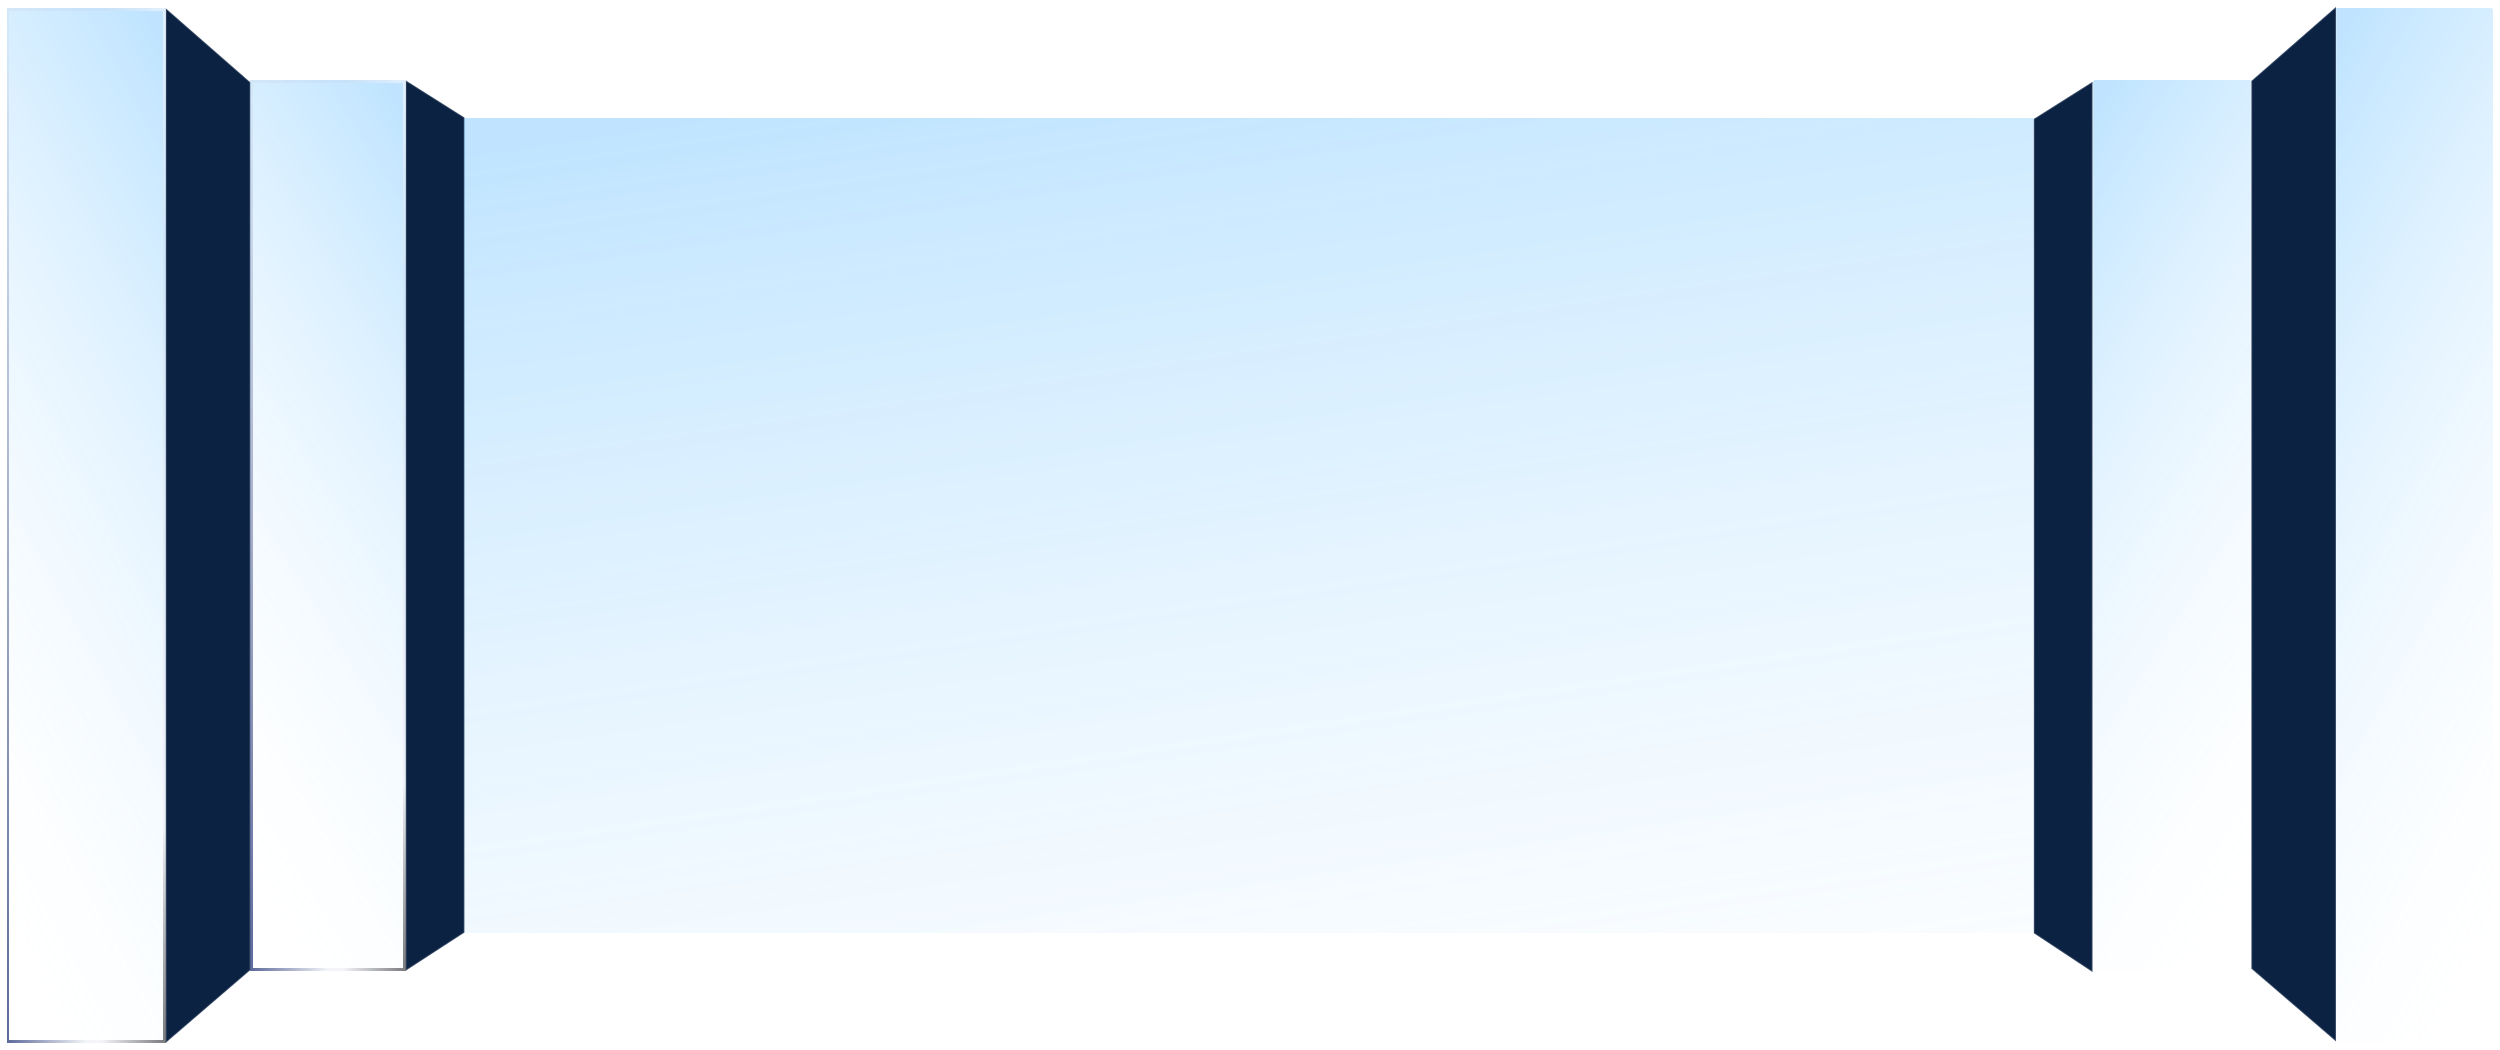 <svg width="1448" height="608" viewBox="0 0 1448 608" fill="none" xmlns="http://www.w3.org/2000/svg">
<path d="M96 604V4.803L145 47.656V561.886L96 604Z" fill="#0B2243" stroke="white" stroke-opacity="0.2"/>
<path d="M269 68.056L235 46.57V562.233L269 540.145V68.056Z" fill="#0B2243" stroke="white" stroke-opacity="0.2"/>
<g filter="url(#filter0_bd_1211_3)">
<rect width="472.289" height="910" transform="matrix(0 1 1 0 269 68.257)" fill="url(#paint0_linear_1211_3)" shape-rendering="crispEdges"/>
</g>
<g filter="url(#filter1_bd_1211_3)">
<mask id="path-4-inside-1_1211_3" fill="white">
<rect width="515.663" height="92" rx="1" transform="matrix(0 1 1 0 1212 46.57)"/>
</mask>
<rect width="515.663" height="92" rx="1" transform="matrix(0 1 1 0 1212 46.57)" fill="url(#paint1_linear_1211_3)" shape-rendering="crispEdges"/>
<rect width="515.663" height="92" rx="1" transform="matrix(0 1 1 0 1212 46.57)" stroke="url(#paint2_radial_1211_3)" stroke-width="3" shape-rendering="crispEdges" mask="url(#path-4-inside-1_1211_3)"/>
<rect width="515.663" height="92" rx="1" transform="matrix(0 1 1 0 1212 46.57)" stroke="url(#paint3_radial_1211_3)" stroke-opacity="0.75" stroke-width="3" shape-rendering="crispEdges" mask="url(#path-4-inside-1_1211_3)"/>
<rect width="515.663" height="92" rx="1" transform="matrix(0 1 1 0 1212 46.57)" stroke="url(#paint4_radial_1211_3)" stroke-width="3" shape-rendering="crispEdges" mask="url(#path-4-inside-1_1211_3)"/>
</g>
<g filter="url(#filter2_bd_1211_3)">
<mask id="path-5-inside-2_1211_3" fill="white">
<rect width="599.197" height="92" rx="1" transform="matrix(0 1 1 0 1352 4.803)"/>
</mask>
<rect width="599.197" height="92" rx="1" transform="matrix(0 1 1 0 1352 4.803)" fill="url(#paint5_linear_1211_3)" shape-rendering="crispEdges"/>
<rect width="599.197" height="92" rx="1" transform="matrix(0 1 1 0 1352 4.803)" stroke="url(#paint6_radial_1211_3)" stroke-width="3" shape-rendering="crispEdges" mask="url(#path-5-inside-2_1211_3)"/>
<rect width="599.197" height="92" rx="1" transform="matrix(0 1 1 0 1352 4.803)" stroke="url(#paint7_radial_1211_3)" stroke-opacity="0.75" stroke-width="3" shape-rendering="crispEdges" mask="url(#path-5-inside-2_1211_3)"/>
<rect width="599.197" height="92" rx="1" transform="matrix(0 1 1 0 1352 4.803)" stroke="url(#paint8_radial_1211_3)" stroke-width="3" shape-rendering="crispEdges" mask="url(#path-5-inside-2_1211_3)"/>
</g>
<path d="M1178 68.859L1212 47.373V563.036L1178 540.546V68.859Z" fill="#0B2243" stroke="white" stroke-opacity="0.2"/>
<g filter="url(#filter3_bd_1211_3)">
<rect x="235" y="46.57" width="515.663" height="90" transform="rotate(90 235 46.57)" fill="url(#paint9_linear_1211_3)" shape-rendering="crispEdges"/>
<rect x="234.25" y="47.32" width="514.163" height="88.5" transform="rotate(90 234.25 47.32)" stroke="url(#paint10_radial_1211_3)" stroke-width="1.5" shape-rendering="crispEdges"/>
<rect x="234.25" y="47.32" width="514.163" height="88.5" transform="rotate(90 234.25 47.32)" stroke="url(#paint11_radial_1211_3)" stroke-opacity="0.75" stroke-width="1.5" shape-rendering="crispEdges"/>
<rect x="234.25" y="47.32" width="514.163" height="88.5" transform="rotate(90 234.25 47.32)" stroke="url(#paint12_radial_1211_3)" stroke-width="1.5" shape-rendering="crispEdges"/>
</g>
<g filter="url(#filter4_bd_1211_3)">
<rect x="96" y="4.803" width="599.197" height="92" transform="rotate(90 96 4.803)" fill="url(#paint13_linear_1211_3)" shape-rendering="crispEdges"/>
<rect x="95.25" y="5.553" width="597.697" height="90.5" transform="rotate(90 95.25 5.553)" stroke="url(#paint14_radial_1211_3)" stroke-width="1.5" shape-rendering="crispEdges"/>
<rect x="95.25" y="5.553" width="597.697" height="90.5" transform="rotate(90 95.25 5.553)" stroke="url(#paint15_radial_1211_3)" stroke-opacity="0.75" stroke-width="1.5" shape-rendering="crispEdges"/>
<rect x="95.25" y="5.553" width="597.697" height="90.5" transform="rotate(90 95.25 5.553)" stroke="url(#paint16_radial_1211_3)" stroke-width="1.5" shape-rendering="crispEdges"/>
</g>
<path d="M1353 603.197V4L1304 46.852V561.083L1353 603.197Z" fill="#0B2243" stroke="white" stroke-opacity="0.2"/>
<defs>
<filter id="filter0_bd_1211_3" x="189" y="-11.743" width="1070" height="632.289" filterUnits="userSpaceOnUse" color-interpolation-filters="sRGB">
<feFlood flood-opacity="0" result="BackgroundImageFix"/>
<feGaussianBlur in="BackgroundImage" stdDeviation="40"/>
<feComposite in2="SourceAlpha" operator="in" result="effect1_backgroundBlur_1211_3"/>
<feColorMatrix in="SourceAlpha" type="matrix" values="0 0 0 0 0 0 0 0 0 0 0 0 0 0 0 0 0 0 127 0" result="hardAlpha"/>
<feOffset/>
<feGaussianBlur stdDeviation="2"/>
<feComposite in2="hardAlpha" operator="out"/>
<feColorMatrix type="matrix" values="0 0 0 0 0 0 0 0 0 0 0 0 0 0 0 0 0 0 0.25 0"/>
<feBlend mode="normal" in2="effect1_backgroundBlur_1211_3" result="effect2_dropShadow_1211_3"/>
<feBlend mode="normal" in="SourceGraphic" in2="effect2_dropShadow_1211_3" result="shape"/>
</filter>
<filter id="filter1_bd_1211_3" x="1132" y="-33.43" width="252" height="675.663" filterUnits="userSpaceOnUse" color-interpolation-filters="sRGB">
<feFlood flood-opacity="0" result="BackgroundImageFix"/>
<feGaussianBlur in="BackgroundImage" stdDeviation="40"/>
<feComposite in2="SourceAlpha" operator="in" result="effect1_backgroundBlur_1211_3"/>
<feColorMatrix in="SourceAlpha" type="matrix" values="0 0 0 0 0 0 0 0 0 0 0 0 0 0 0 0 0 0 127 0" result="hardAlpha"/>
<feOffset/>
<feGaussianBlur stdDeviation="2"/>
<feComposite in2="hardAlpha" operator="out"/>
<feColorMatrix type="matrix" values="0 0 0 0 0 0 0 0 0 0 0 0 0 0 0 0 0 0 0.25 0"/>
<feBlend mode="normal" in2="effect1_backgroundBlur_1211_3" result="effect2_dropShadow_1211_3"/>
<feBlend mode="normal" in="SourceGraphic" in2="effect2_dropShadow_1211_3" result="shape"/>
</filter>
<filter id="filter2_bd_1211_3" x="1272" y="-75.197" width="252" height="759.197" filterUnits="userSpaceOnUse" color-interpolation-filters="sRGB">
<feFlood flood-opacity="0" result="BackgroundImageFix"/>
<feGaussianBlur in="BackgroundImage" stdDeviation="40"/>
<feComposite in2="SourceAlpha" operator="in" result="effect1_backgroundBlur_1211_3"/>
<feColorMatrix in="SourceAlpha" type="matrix" values="0 0 0 0 0 0 0 0 0 0 0 0 0 0 0 0 0 0 127 0" result="hardAlpha"/>
<feOffset/>
<feGaussianBlur stdDeviation="2"/>
<feComposite in2="hardAlpha" operator="out"/>
<feColorMatrix type="matrix" values="0 0 0 0 0 0 0 0 0 0 0 0 0 0 0 0 0 0 0.25 0"/>
<feBlend mode="normal" in2="effect1_backgroundBlur_1211_3" result="effect2_dropShadow_1211_3"/>
<feBlend mode="normal" in="SourceGraphic" in2="effect2_dropShadow_1211_3" result="shape"/>
</filter>
<filter id="filter3_bd_1211_3" x="65" y="-33.43" width="250" height="675.663" filterUnits="userSpaceOnUse" color-interpolation-filters="sRGB">
<feFlood flood-opacity="0" result="BackgroundImageFix"/>
<feGaussianBlur in="BackgroundImage" stdDeviation="40"/>
<feComposite in2="SourceAlpha" operator="in" result="effect1_backgroundBlur_1211_3"/>
<feColorMatrix in="SourceAlpha" type="matrix" values="0 0 0 0 0 0 0 0 0 0 0 0 0 0 0 0 0 0 127 0" result="hardAlpha"/>
<feOffset/>
<feGaussianBlur stdDeviation="2"/>
<feComposite in2="hardAlpha" operator="out"/>
<feColorMatrix type="matrix" values="0 0 0 0 0 0 0 0 0 0 0 0 0 0 0 0 0 0 0.25 0"/>
<feBlend mode="normal" in2="effect1_backgroundBlur_1211_3" result="effect2_dropShadow_1211_3"/>
<feBlend mode="normal" in="SourceGraphic" in2="effect2_dropShadow_1211_3" result="shape"/>
</filter>
<filter id="filter4_bd_1211_3" x="-76" y="-75.197" width="252" height="759.197" filterUnits="userSpaceOnUse" color-interpolation-filters="sRGB">
<feFlood flood-opacity="0" result="BackgroundImageFix"/>
<feGaussianBlur in="BackgroundImage" stdDeviation="40"/>
<feComposite in2="SourceAlpha" operator="in" result="effect1_backgroundBlur_1211_3"/>
<feColorMatrix in="SourceAlpha" type="matrix" values="0 0 0 0 0 0 0 0 0 0 0 0 0 0 0 0 0 0 127 0" result="hardAlpha"/>
<feOffset/>
<feGaussianBlur stdDeviation="2"/>
<feComposite in2="hardAlpha" operator="out"/>
<feColorMatrix type="matrix" values="0 0 0 0 0 0 0 0 0 0 0 0 0 0 0 0 0 0 0.25 0"/>
<feBlend mode="normal" in2="effect1_backgroundBlur_1211_3" result="effect2_dropShadow_1211_3"/>
<feBlend mode="normal" in="SourceGraphic" in2="effect2_dropShadow_1211_3" result="shape"/>
</filter>
<linearGradient id="paint0_linear_1211_3" x1="0" y1="0" x2="593.746" y2="87.585" gradientUnits="userSpaceOnUse">
<stop offset="0.03" stop-color="#33A9FF" stop-opacity="0.31"/>
<stop offset="1" stop-color="#93D1FF" stop-opacity="0.05"/>
</linearGradient>
<linearGradient id="paint1_linear_1211_3" x1="0" y1="0" x2="187.222" y2="298.261" gradientUnits="userSpaceOnUse">
<stop offset="0.03" stop-color="#33A9FF" stop-opacity="0.31"/>
<stop offset="1" stop-color="white" stop-opacity="0"/>
</linearGradient>
<radialGradient id="paint2_radial_1211_3" cx="0" cy="0" r="1" gradientUnits="userSpaceOnUse" gradientTransform="translate(515.815 92) rotate(-180) scale(505.367 45.875)">
<stop stop-color="#021762" stop-opacity="0.75"/>
<stop offset="1" stop-color="#021762" stop-opacity="0.05"/>
</radialGradient>
<radialGradient id="paint3_radial_1211_3" cx="0" cy="0" r="1" gradientUnits="userSpaceOnUse" gradientTransform="scale(124.829 36.077)">
<stop stop-color="white" stop-opacity="0.81"/>
<stop offset="1" stop-color="white" stop-opacity="0.19"/>
</radialGradient>
<radialGradient id="paint4_radial_1211_3" cx="0" cy="0" r="1" gradientUnits="userSpaceOnUse" gradientTransform="translate(515.815) rotate(90) scale(36.892 109.292)">
<stop stop-opacity="0.5"/>
<stop offset="1" stop-opacity="0"/>
</radialGradient>
<linearGradient id="paint5_linear_1211_3" x1="0" y1="0" x2="173.868" y2="321.859" gradientUnits="userSpaceOnUse">
<stop offset="0.03" stop-color="#33A9FF" stop-opacity="0.31"/>
<stop offset="1" stop-color="white" stop-opacity="0"/>
</linearGradient>
<radialGradient id="paint6_radial_1211_3" cx="0" cy="0" r="1" gradientUnits="userSpaceOnUse" gradientTransform="translate(599.374 92) rotate(-180) scale(587.233 45.875)">
<stop stop-color="#021762" stop-opacity="0.75"/>
<stop offset="1" stop-color="#021762" stop-opacity="0.05"/>
</radialGradient>
<radialGradient id="paint7_radial_1211_3" cx="0" cy="0" r="1" gradientUnits="userSpaceOnUse" gradientTransform="scale(145.051 36.077)">
<stop stop-color="white" stop-opacity="0.81"/>
<stop offset="1" stop-color="white" stop-opacity="0.19"/>
</radialGradient>
<radialGradient id="paint8_radial_1211_3" cx="0" cy="0" r="1" gradientUnits="userSpaceOnUse" gradientTransform="translate(599.374) rotate(90) scale(36.892 126.997)">
<stop stop-opacity="0.5"/>
<stop offset="1" stop-opacity="0"/>
</radialGradient>
<linearGradient id="paint9_linear_1211_3" x1="235" y1="46.57" x2="416.375" y2="341.938" gradientUnits="userSpaceOnUse">
<stop offset="0.03" stop-color="#33A9FF" stop-opacity="0.31"/>
<stop offset="1" stop-color="white" stop-opacity="0"/>
</linearGradient>
<radialGradient id="paint10_radial_1211_3" cx="0" cy="0" r="1" gradientUnits="userSpaceOnUse" gradientTransform="translate(750.815 136.57) rotate(-180) scale(505.367 44.878)">
<stop stop-color="#021762" stop-opacity="0.75"/>
<stop offset="1" stop-color="#021762" stop-opacity="0.05"/>
</radialGradient>
<radialGradient id="paint11_radial_1211_3" cx="0" cy="0" r="1" gradientUnits="userSpaceOnUse" gradientTransform="translate(235 46.57) scale(124.829 35.293)">
<stop stop-color="white" stop-opacity="0.81"/>
<stop offset="1" stop-color="white" stop-opacity="0.19"/>
</radialGradient>
<radialGradient id="paint12_radial_1211_3" cx="0" cy="0" r="1" gradientUnits="userSpaceOnUse" gradientTransform="translate(750.815 46.57) rotate(90) scale(36.09 109.292)">
<stop stop-opacity="0.5"/>
<stop offset="1" stop-opacity="0"/>
</radialGradient>
<linearGradient id="paint13_linear_1211_3" x1="96" y1="4.803" x2="269.868" y2="326.662" gradientUnits="userSpaceOnUse">
<stop offset="0.03" stop-color="#33A9FF" stop-opacity="0.31"/>
<stop offset="1" stop-color="white" stop-opacity="0"/>
</linearGradient>
<radialGradient id="paint14_radial_1211_3" cx="0" cy="0" r="1" gradientUnits="userSpaceOnUse" gradientTransform="translate(695.374 96.803) rotate(-180) scale(587.233 45.875)">
<stop stop-color="#021762" stop-opacity="0.75"/>
<stop offset="1" stop-color="#021762" stop-opacity="0.05"/>
</radialGradient>
<radialGradient id="paint15_radial_1211_3" cx="0" cy="0" r="1" gradientUnits="userSpaceOnUse" gradientTransform="translate(96 4.803) scale(145.051 36.077)">
<stop stop-color="white" stop-opacity="0.81"/>
<stop offset="1" stop-color="white" stop-opacity="0.19"/>
</radialGradient>
<radialGradient id="paint16_radial_1211_3" cx="0" cy="0" r="1" gradientUnits="userSpaceOnUse" gradientTransform="translate(695.374 4.803) rotate(90) scale(36.892 126.997)">
<stop stop-opacity="0.5"/>
<stop offset="1" stop-opacity="0"/>
</radialGradient>
</defs>
</svg>
